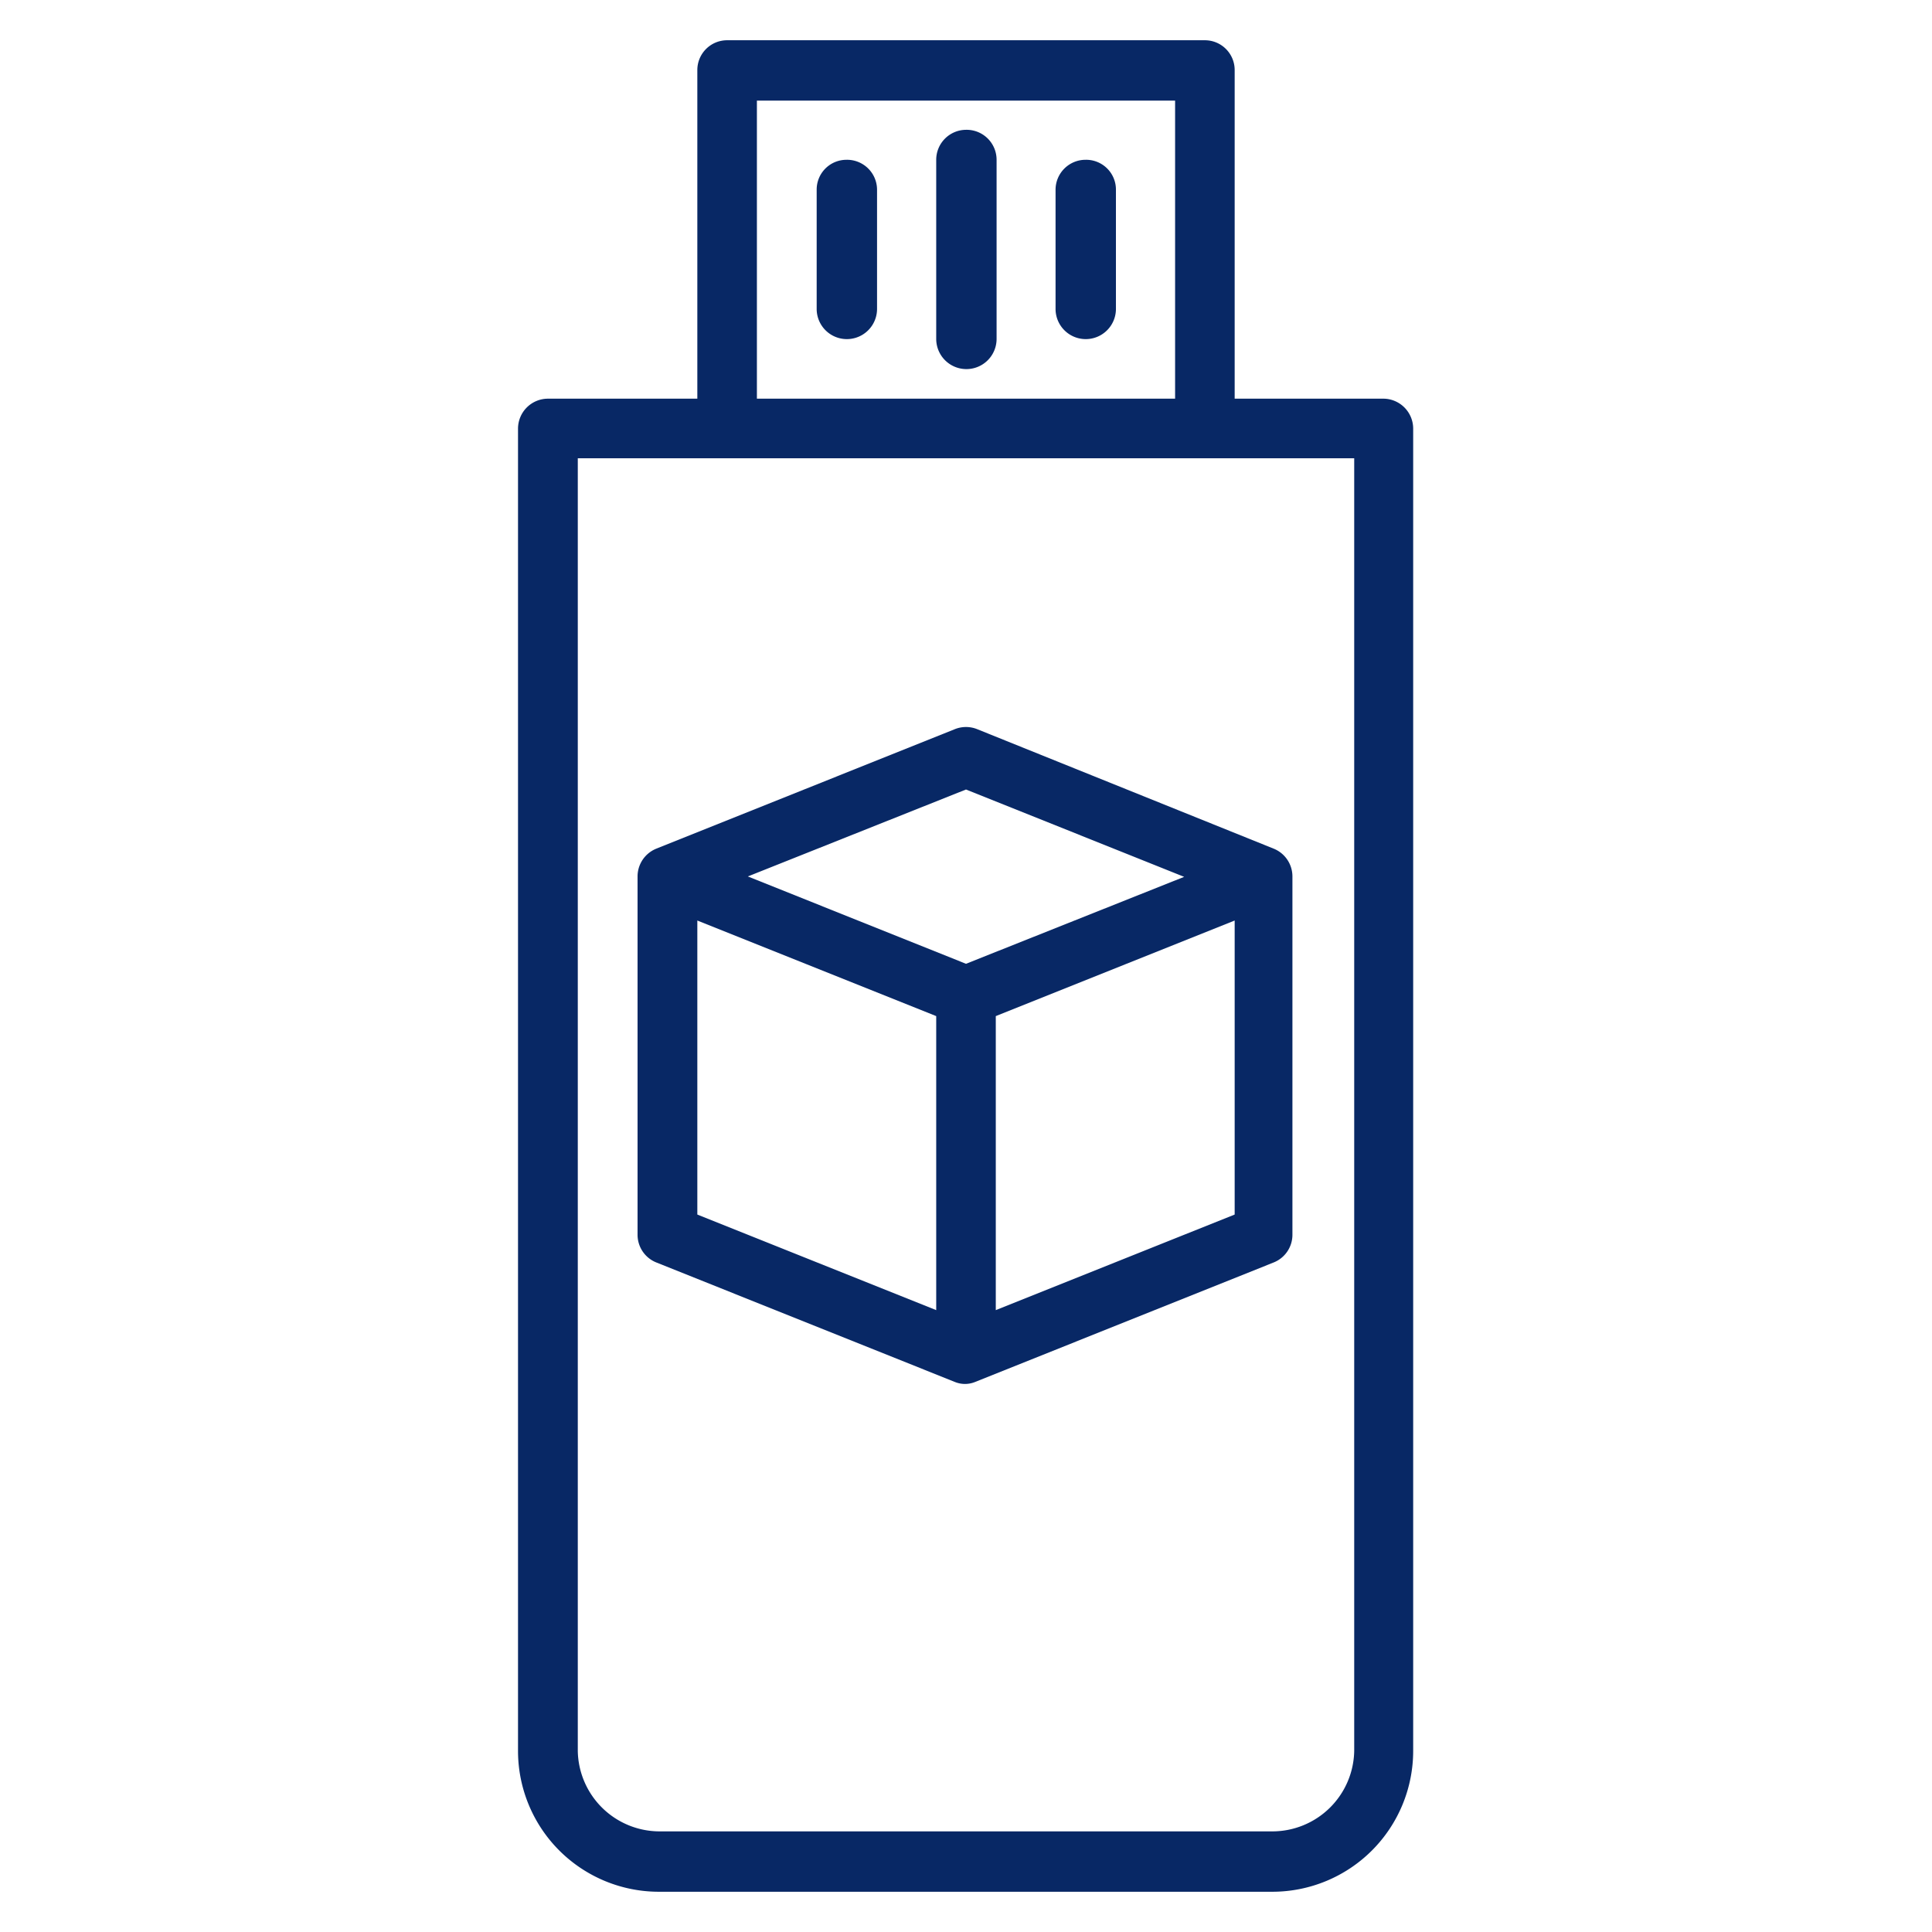 <svg id="Layer_1" data-name="Layer 1" xmlns="http://www.w3.org/2000/svg" viewBox="0 0 96 96"><defs><style>.cls-1{fill:#082865;}</style></defs><title>techstackicons</title><g id="Storage"><path class="cls-1" d="M48.55,36.23a1.49,1.49,0,0,0-1.1,0L32.61,42.17h0a1.51,1.51,0,0,0-.28.15,1.49,1.49,0,0,0-.65,1.23v17.8a1.48,1.48,0,0,0,.93,1.38l14.84,5.94h0a1.33,1.33,0,0,0,1,0h0l14.84-5.94a1.48,1.48,0,0,0,.93-1.38V43.55a1.49,1.49,0,0,0-.65-1.23,1.51,1.51,0,0,0-.28-.15h0Zm-.55,3,10.84,4.34L48,47.89,37.16,43.55ZM34.65,45.74l11.87,4.75V65.1L34.65,60.35Zm26.7,14.61L49.48,65.1V50.49l11.87-4.75Z"/><path class="cls-1" d="M68.77,19.81H61.35V3.48A1.48,1.48,0,0,0,59.87,2H36.13a1.48,1.48,0,0,0-1.48,1.48V19.81H27.23a1.49,1.49,0,0,0-1.49,1.48V87a7,7,0,0,0,7,7H63.22a7,7,0,0,0,7-7V21.29A1.49,1.49,0,0,0,68.77,19.81ZM37.61,5H58.39V19.81H37.61ZM67.29,87A4.07,4.07,0,0,1,63.22,91H32.78A4.07,4.07,0,0,1,28.71,87V22.77H67.29Z"/><path class="cls-1" d="M48,6.45a1.49,1.49,0,0,0-1.48,1.49v8.9a1.48,1.48,0,0,0,3,0V7.94A1.49,1.49,0,0,0,48,6.45Z"/><path class="cls-1" d="M42.06,7.94a1.48,1.48,0,0,0-1.48,1.48v5.93a1.49,1.49,0,1,0,3,0V9.42A1.49,1.49,0,0,0,42.06,7.94Z"/><path class="cls-1" d="M53.94,7.94a1.49,1.49,0,0,0-1.49,1.48v5.93a1.49,1.49,0,1,0,3,0V9.42A1.48,1.48,0,0,0,53.94,7.94Z"/></g></svg>